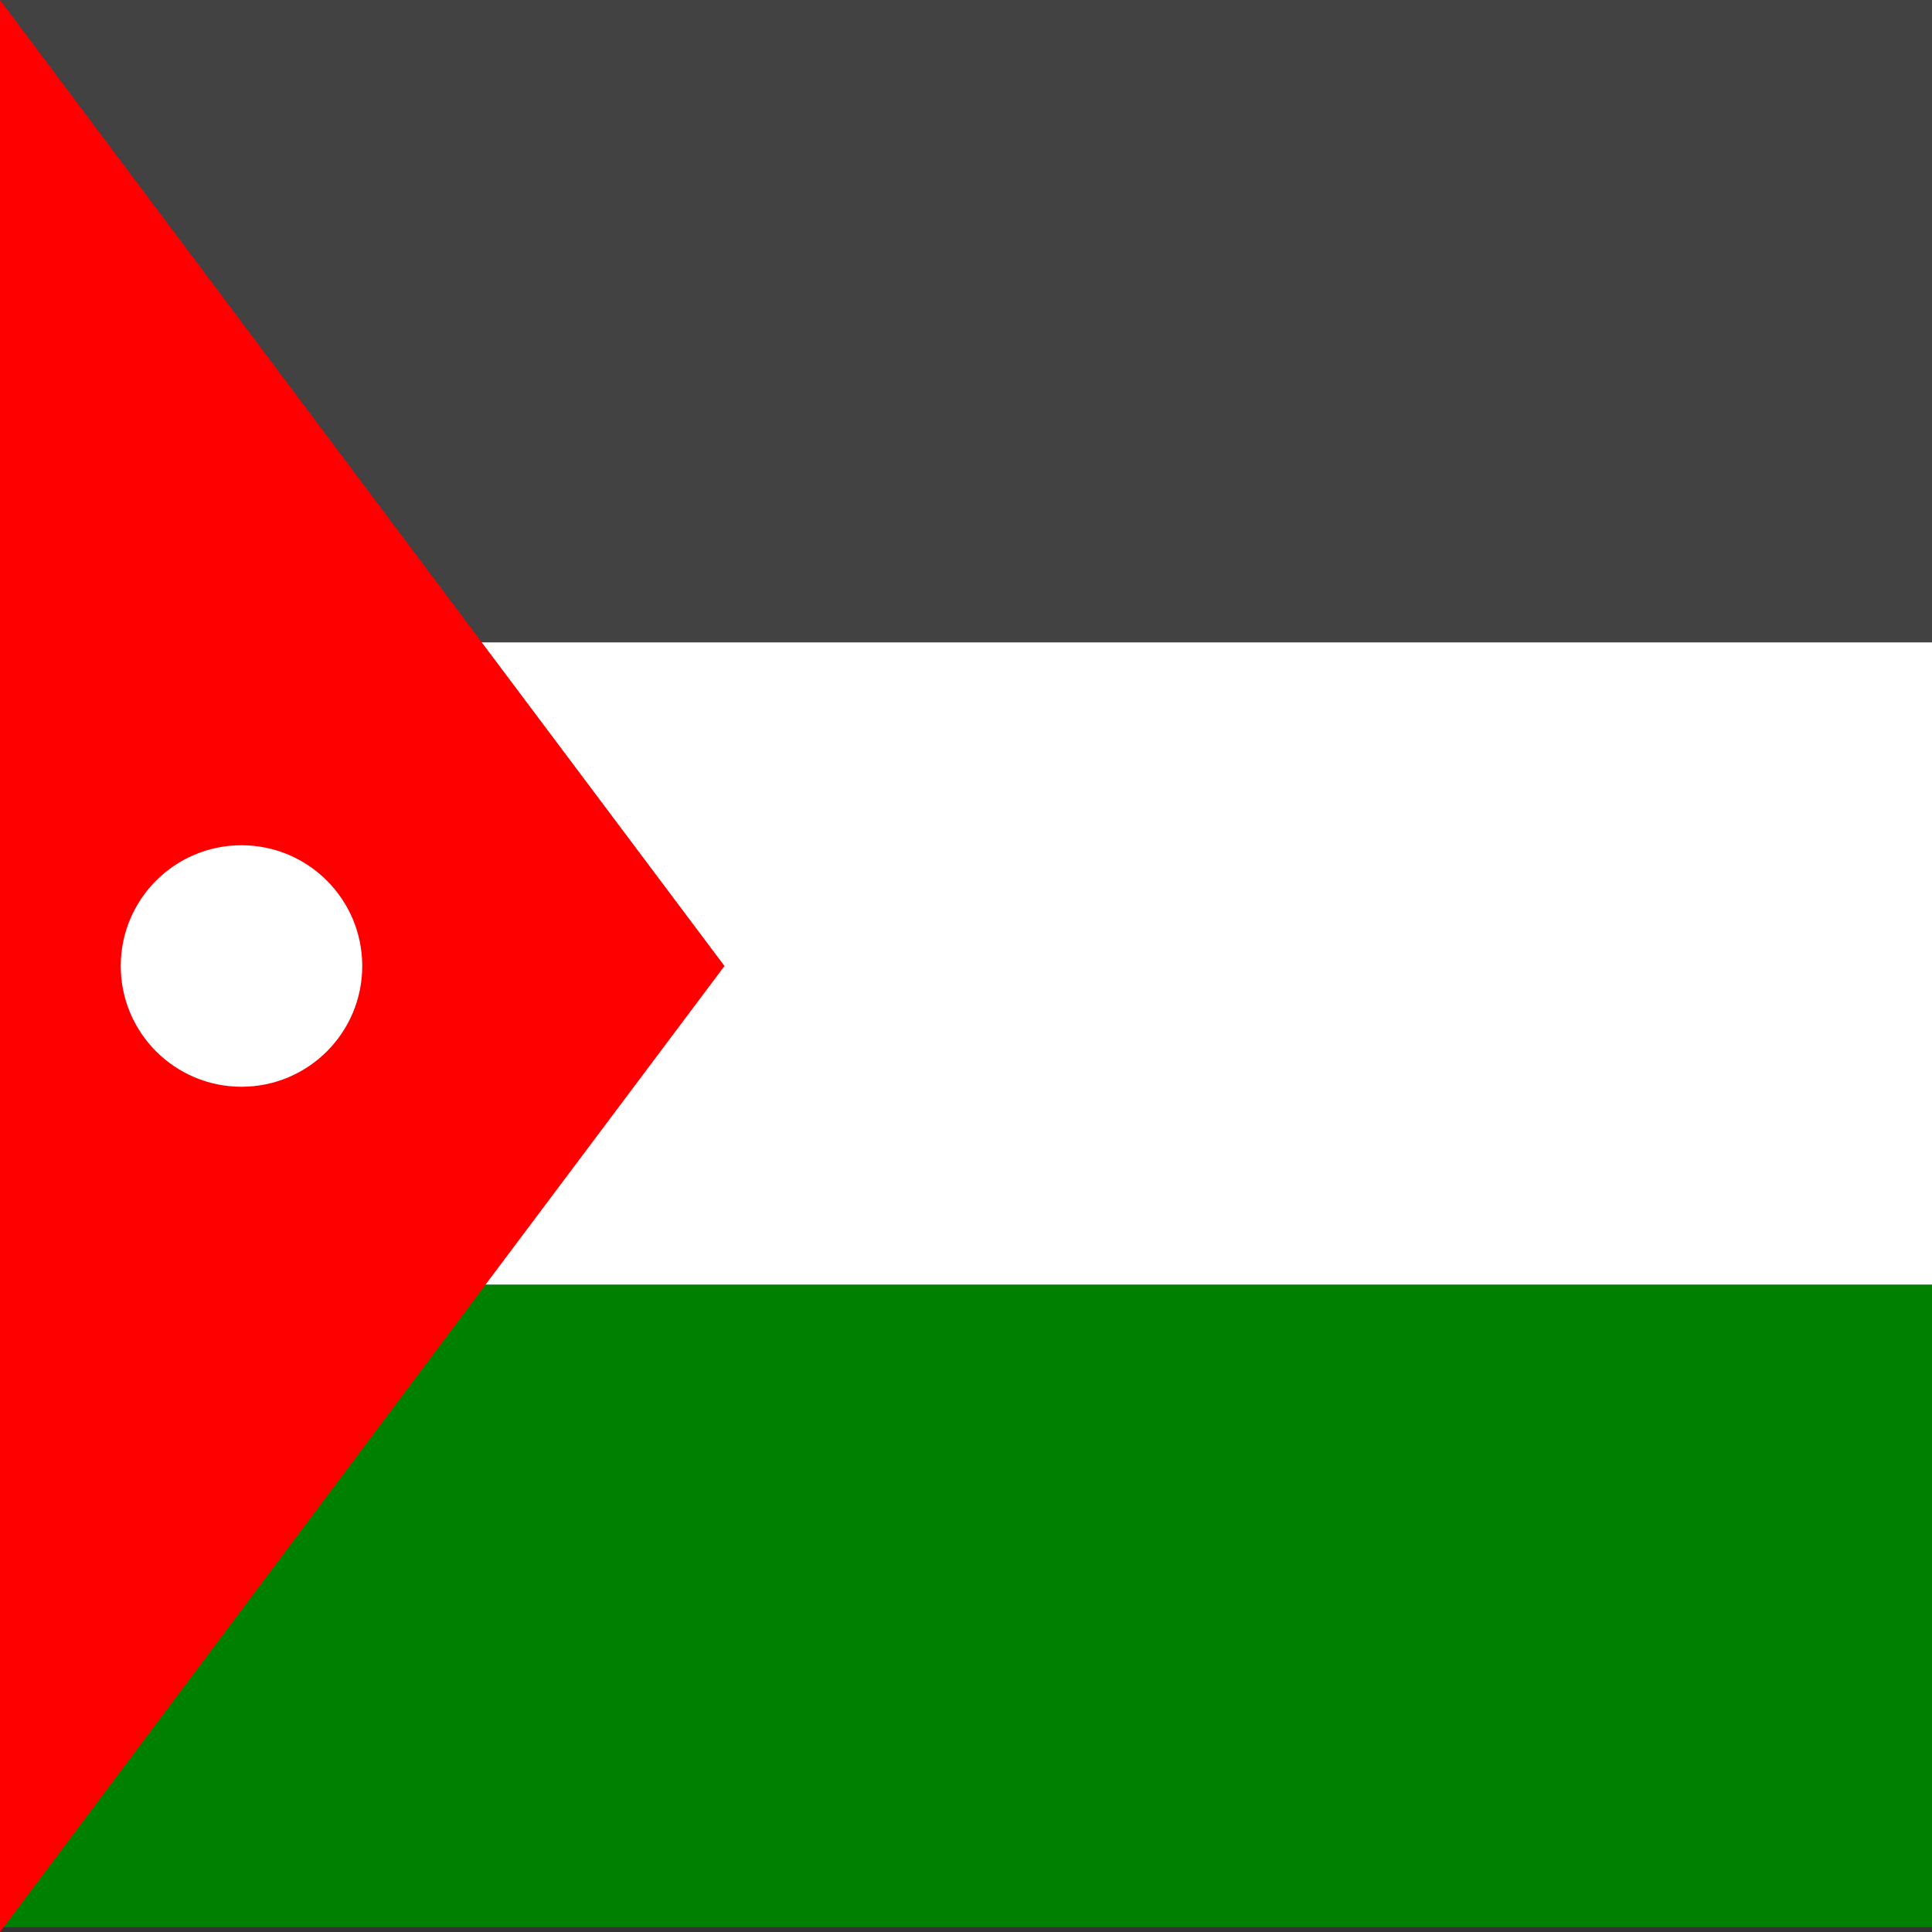 <svg width='400' height='400' viewbox='0 0 400 400'
    xmlns="http://www.w3.org/2000/svg"
    xmlns:xlink= "http://www.w3.org/1999/xlink">

    <rect width="100%" height="100%" fill="#333333" stroke="none"/>

    <!--Shapes-->

    <rect x='0' y='0' width="400" height="133" fill="#424242" />
    <rect x='0' y='133' width='400' height='133' fill='white' />
    <rect x='0' y='266' width='400' height='133' fill='green' />
    <polygon points="0 0 150 200 0 400" fill="red"/>
    <circle cx="50" cy="200" r="25" fill="white"/>

</svg>